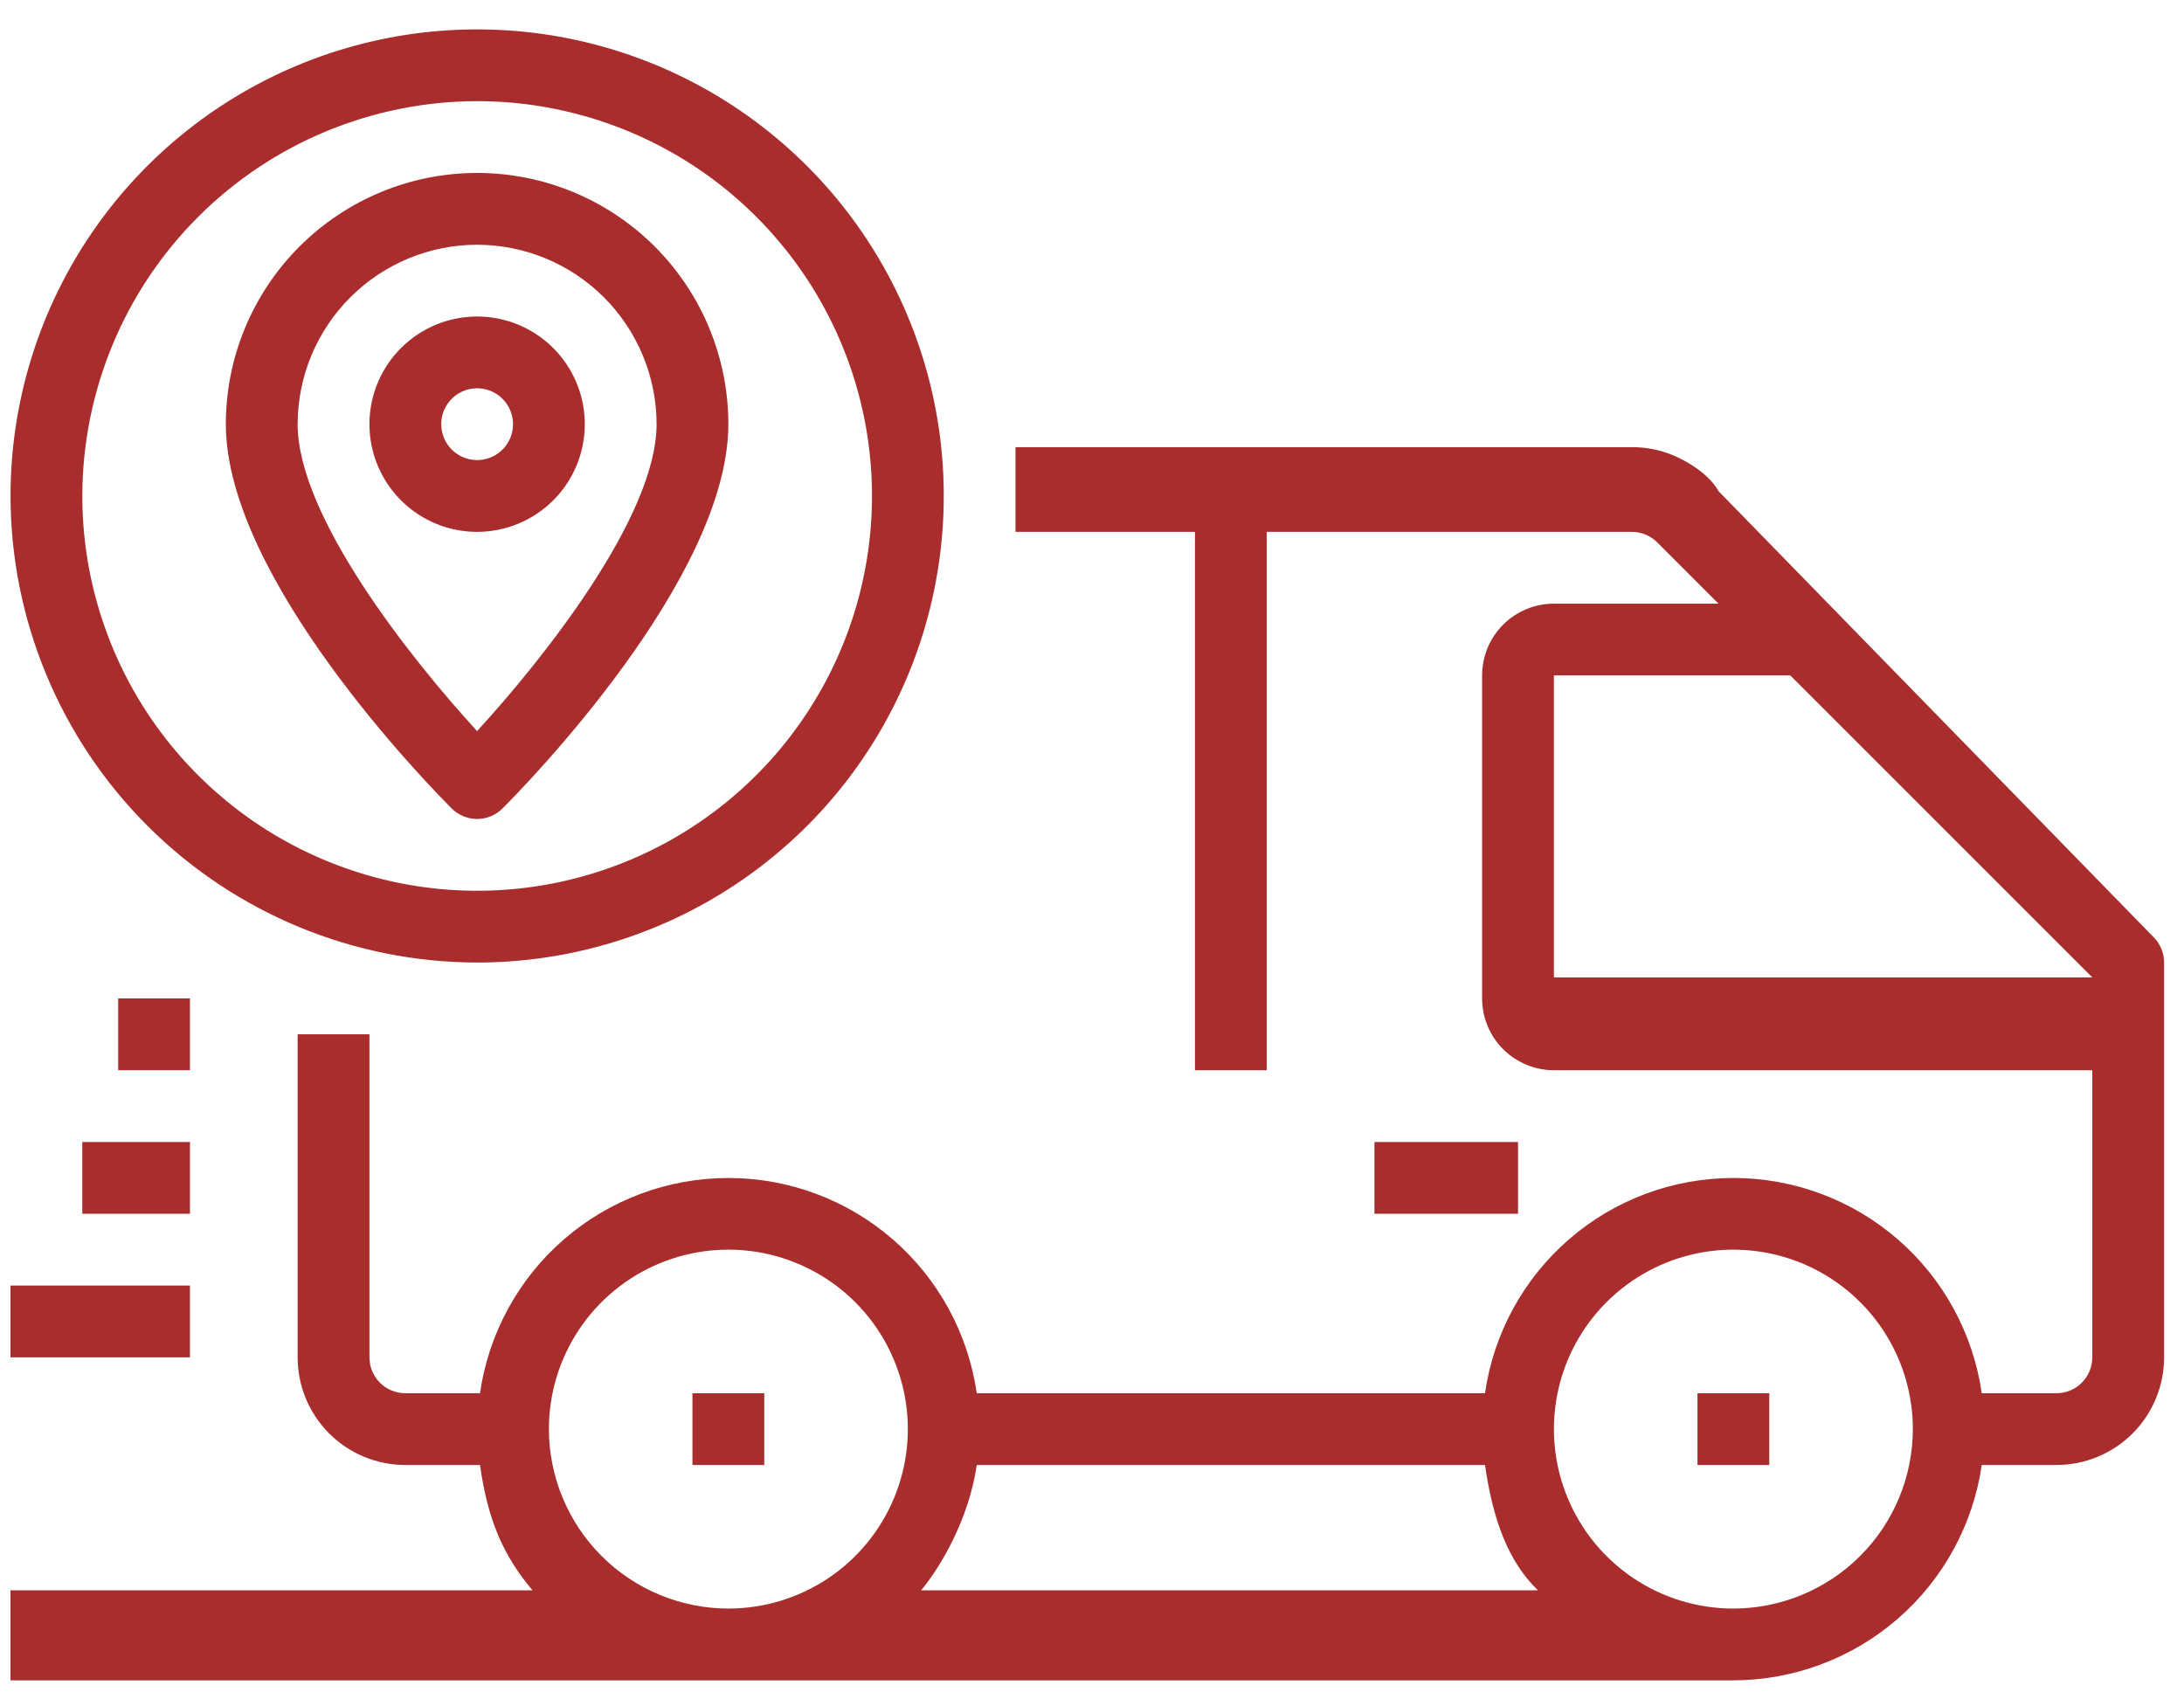 <svg width="71" height="55" viewBox="0 0 71 55" fill="none" xmlns="http://www.w3.org/2000/svg">
<path d="M70.011 30.469L55.867 15.968C55.554 15.398 54.815 14.978 54.39 14.802C53.965 14.626 53.51 14.536 53.049 14.538H33.013V17.292H38.847V34.795H41.181V17.292H53.049C53.203 17.292 53.355 17.322 53.496 17.381C53.638 17.439 53.767 17.525 53.876 17.634L55.867 19.626H50.516C49.897 19.626 49.304 19.872 48.866 20.309C48.428 20.747 48.182 21.34 48.182 21.959V32.461C48.182 33.08 48.428 33.674 48.866 34.111C49.304 34.549 49.897 34.795 50.516 34.795H68.019V44.13C68.019 44.439 67.896 44.736 67.677 44.955C67.459 45.174 67.162 45.297 66.852 45.297H64.425C64.146 43.354 63.176 41.577 61.693 40.292C60.21 39.006 58.313 38.299 56.35 38.299C54.388 38.299 52.491 39.006 51.008 40.292C49.525 41.577 48.555 43.354 48.276 45.297H31.753C31.474 43.354 30.504 41.577 29.021 40.292C27.538 39.006 25.641 38.299 23.678 38.299C21.716 38.299 19.819 39.006 18.336 40.292C16.853 41.577 15.883 43.354 15.604 45.297H13.177C12.867 45.297 12.57 45.174 12.351 44.955C12.133 44.736 12.01 44.439 12.01 44.13V33.628H9.676V44.13C9.676 45.058 10.045 45.949 10.701 46.605C11.358 47.262 12.248 47.63 13.177 47.63H15.604C15.858 49.405 16.34 50.55 17.312 51.706H0.341L0.341 54.632H56.35C58.313 54.628 60.208 53.919 61.69 52.633C63.173 51.348 64.143 49.572 64.425 47.63H66.852C67.781 47.63 68.671 47.262 69.328 46.605C69.984 45.949 70.353 45.058 70.353 44.13V31.294C70.353 30.985 70.23 30.688 70.011 30.469ZM17.844 46.464C17.844 45.31 18.186 44.182 18.827 43.222C19.468 42.263 20.38 41.515 21.446 41.073C22.512 40.632 23.685 40.516 24.817 40.741C25.948 40.967 26.988 41.522 27.804 42.338C28.62 43.154 29.175 44.194 29.401 45.325C29.626 46.457 29.51 47.63 29.069 48.696C28.627 49.762 27.879 50.674 26.92 51.315C25.96 51.956 24.832 52.298 23.678 52.298C22.131 52.296 20.649 51.681 19.555 50.587C18.461 49.493 17.846 48.01 17.844 46.464ZM29.943 51.706C30.555 50.978 31.498 49.405 31.753 47.63H48.276C48.531 49.405 49.026 50.766 49.998 51.706H29.943ZM56.35 52.298C55.197 52.298 54.069 51.956 53.109 51.315C52.15 50.674 51.402 49.762 50.96 48.696C50.519 47.63 50.403 46.457 50.628 45.325C50.853 44.194 51.409 43.154 52.225 42.338C53.041 41.522 54.081 40.967 55.212 40.741C56.344 40.516 57.517 40.632 58.583 41.073C59.649 41.515 60.56 42.263 61.202 43.222C61.843 44.182 62.185 45.31 62.185 46.464C62.183 48.01 61.568 49.493 60.474 50.587C59.38 51.681 57.897 52.296 56.35 52.298ZM50.516 31.777V21.959H58.201L68.019 31.777H50.516Z" fill="#A82D2C"/>
<path d="M24.845 45.297H22.511V47.63H24.845V45.297Z" fill="#A82D2C"/>
<path d="M57.518 45.297H55.184V47.63H57.518V45.297Z" fill="#A82D2C"/>
<path d="M6.175 41.796H0.341V44.13H6.175V41.796Z" fill="#A82D2C"/>
<path d="M6.176 37.129H2.675V39.462H6.176V37.129Z" fill="#A82D2C"/>
<path d="M6.175 32.461H3.842V34.795H6.175V32.461Z" fill="#A82D2C"/>
<path d="M15.512 31.294C18.512 31.294 21.445 30.404 23.939 28.738C26.434 27.071 28.378 24.702 29.526 21.93C30.674 19.158 30.975 16.108 30.39 13.165C29.804 10.223 28.359 7.52 26.238 5.399C24.116 3.277 21.414 1.832 18.471 1.247C15.528 0.662 12.479 0.962 9.707 2.11C6.935 3.258 4.566 5.203 2.899 7.697C1.232 10.192 0.342 13.125 0.342 16.125C0.347 20.146 1.947 24.002 4.791 26.846C7.634 29.69 11.49 31.289 15.512 31.294ZM15.512 3.289C18.05 3.289 20.532 4.042 22.643 5.452C24.753 6.863 26.399 8.867 27.37 11.213C28.342 13.558 28.596 16.139 28.101 18.629C27.605 21.119 26.383 23.406 24.588 25.201C22.793 26.996 20.506 28.218 18.016 28.714C15.526 29.209 12.945 28.955 10.6 27.983C8.254 27.012 6.25 25.367 4.839 23.256C3.429 21.145 2.676 18.663 2.676 16.125C2.68 12.722 4.034 9.459 6.44 7.053C8.846 4.647 12.109 3.293 15.512 3.289Z" fill="#A82D2C"/>
<path d="M15.51 26.627C15.82 26.627 16.116 26.504 16.335 26.285C17.087 25.534 23.678 18.797 23.678 13.791C23.678 11.625 22.818 9.548 21.286 8.016C19.754 6.484 17.677 5.623 15.51 5.623C13.344 5.623 11.267 6.484 9.735 8.016C8.203 9.548 7.342 11.625 7.342 13.791C7.342 18.797 13.934 25.534 14.685 26.285C14.904 26.504 15.201 26.627 15.51 26.627ZM15.51 7.957C17.057 7.959 18.54 8.574 19.634 9.668C20.727 10.762 21.343 12.245 21.345 13.791C21.345 16.786 17.672 21.412 15.51 23.769C13.348 21.412 9.676 16.786 9.676 13.791C9.678 12.245 10.293 10.762 11.387 9.668C12.481 8.574 13.964 7.959 15.51 7.957Z" fill="#A82D2C"/>
<path d="M19.011 13.791C19.011 13.099 18.806 12.422 18.421 11.847C18.037 11.271 17.49 10.822 16.85 10.557C16.211 10.292 15.507 10.223 14.828 10.358C14.149 10.493 13.525 10.827 13.036 11.316C12.546 11.806 12.213 12.429 12.078 13.108C11.942 13.787 12.012 14.491 12.277 15.131C12.542 15.771 12.99 16.317 13.566 16.702C14.142 17.087 14.818 17.292 15.511 17.292C16.439 17.292 17.33 16.923 17.986 16.267C18.643 15.61 19.011 14.72 19.011 13.791ZM14.344 13.791C14.344 13.561 14.412 13.335 14.541 13.143C14.669 12.951 14.851 12.802 15.064 12.713C15.277 12.625 15.512 12.602 15.738 12.647C15.965 12.692 16.173 12.803 16.336 12.966C16.499 13.13 16.61 13.337 16.655 13.564C16.7 13.79 16.677 14.025 16.589 14.238C16.5 14.451 16.351 14.633 16.159 14.762C15.967 14.89 15.742 14.958 15.511 14.958C15.201 14.958 14.905 14.835 14.686 14.617C14.467 14.398 14.344 14.101 14.344 13.791Z" fill="#A82D2C"/>
<path d="M49.35 37.129H44.682V39.462H49.35V37.129Z" fill="#A82D2C"/>
</svg>
